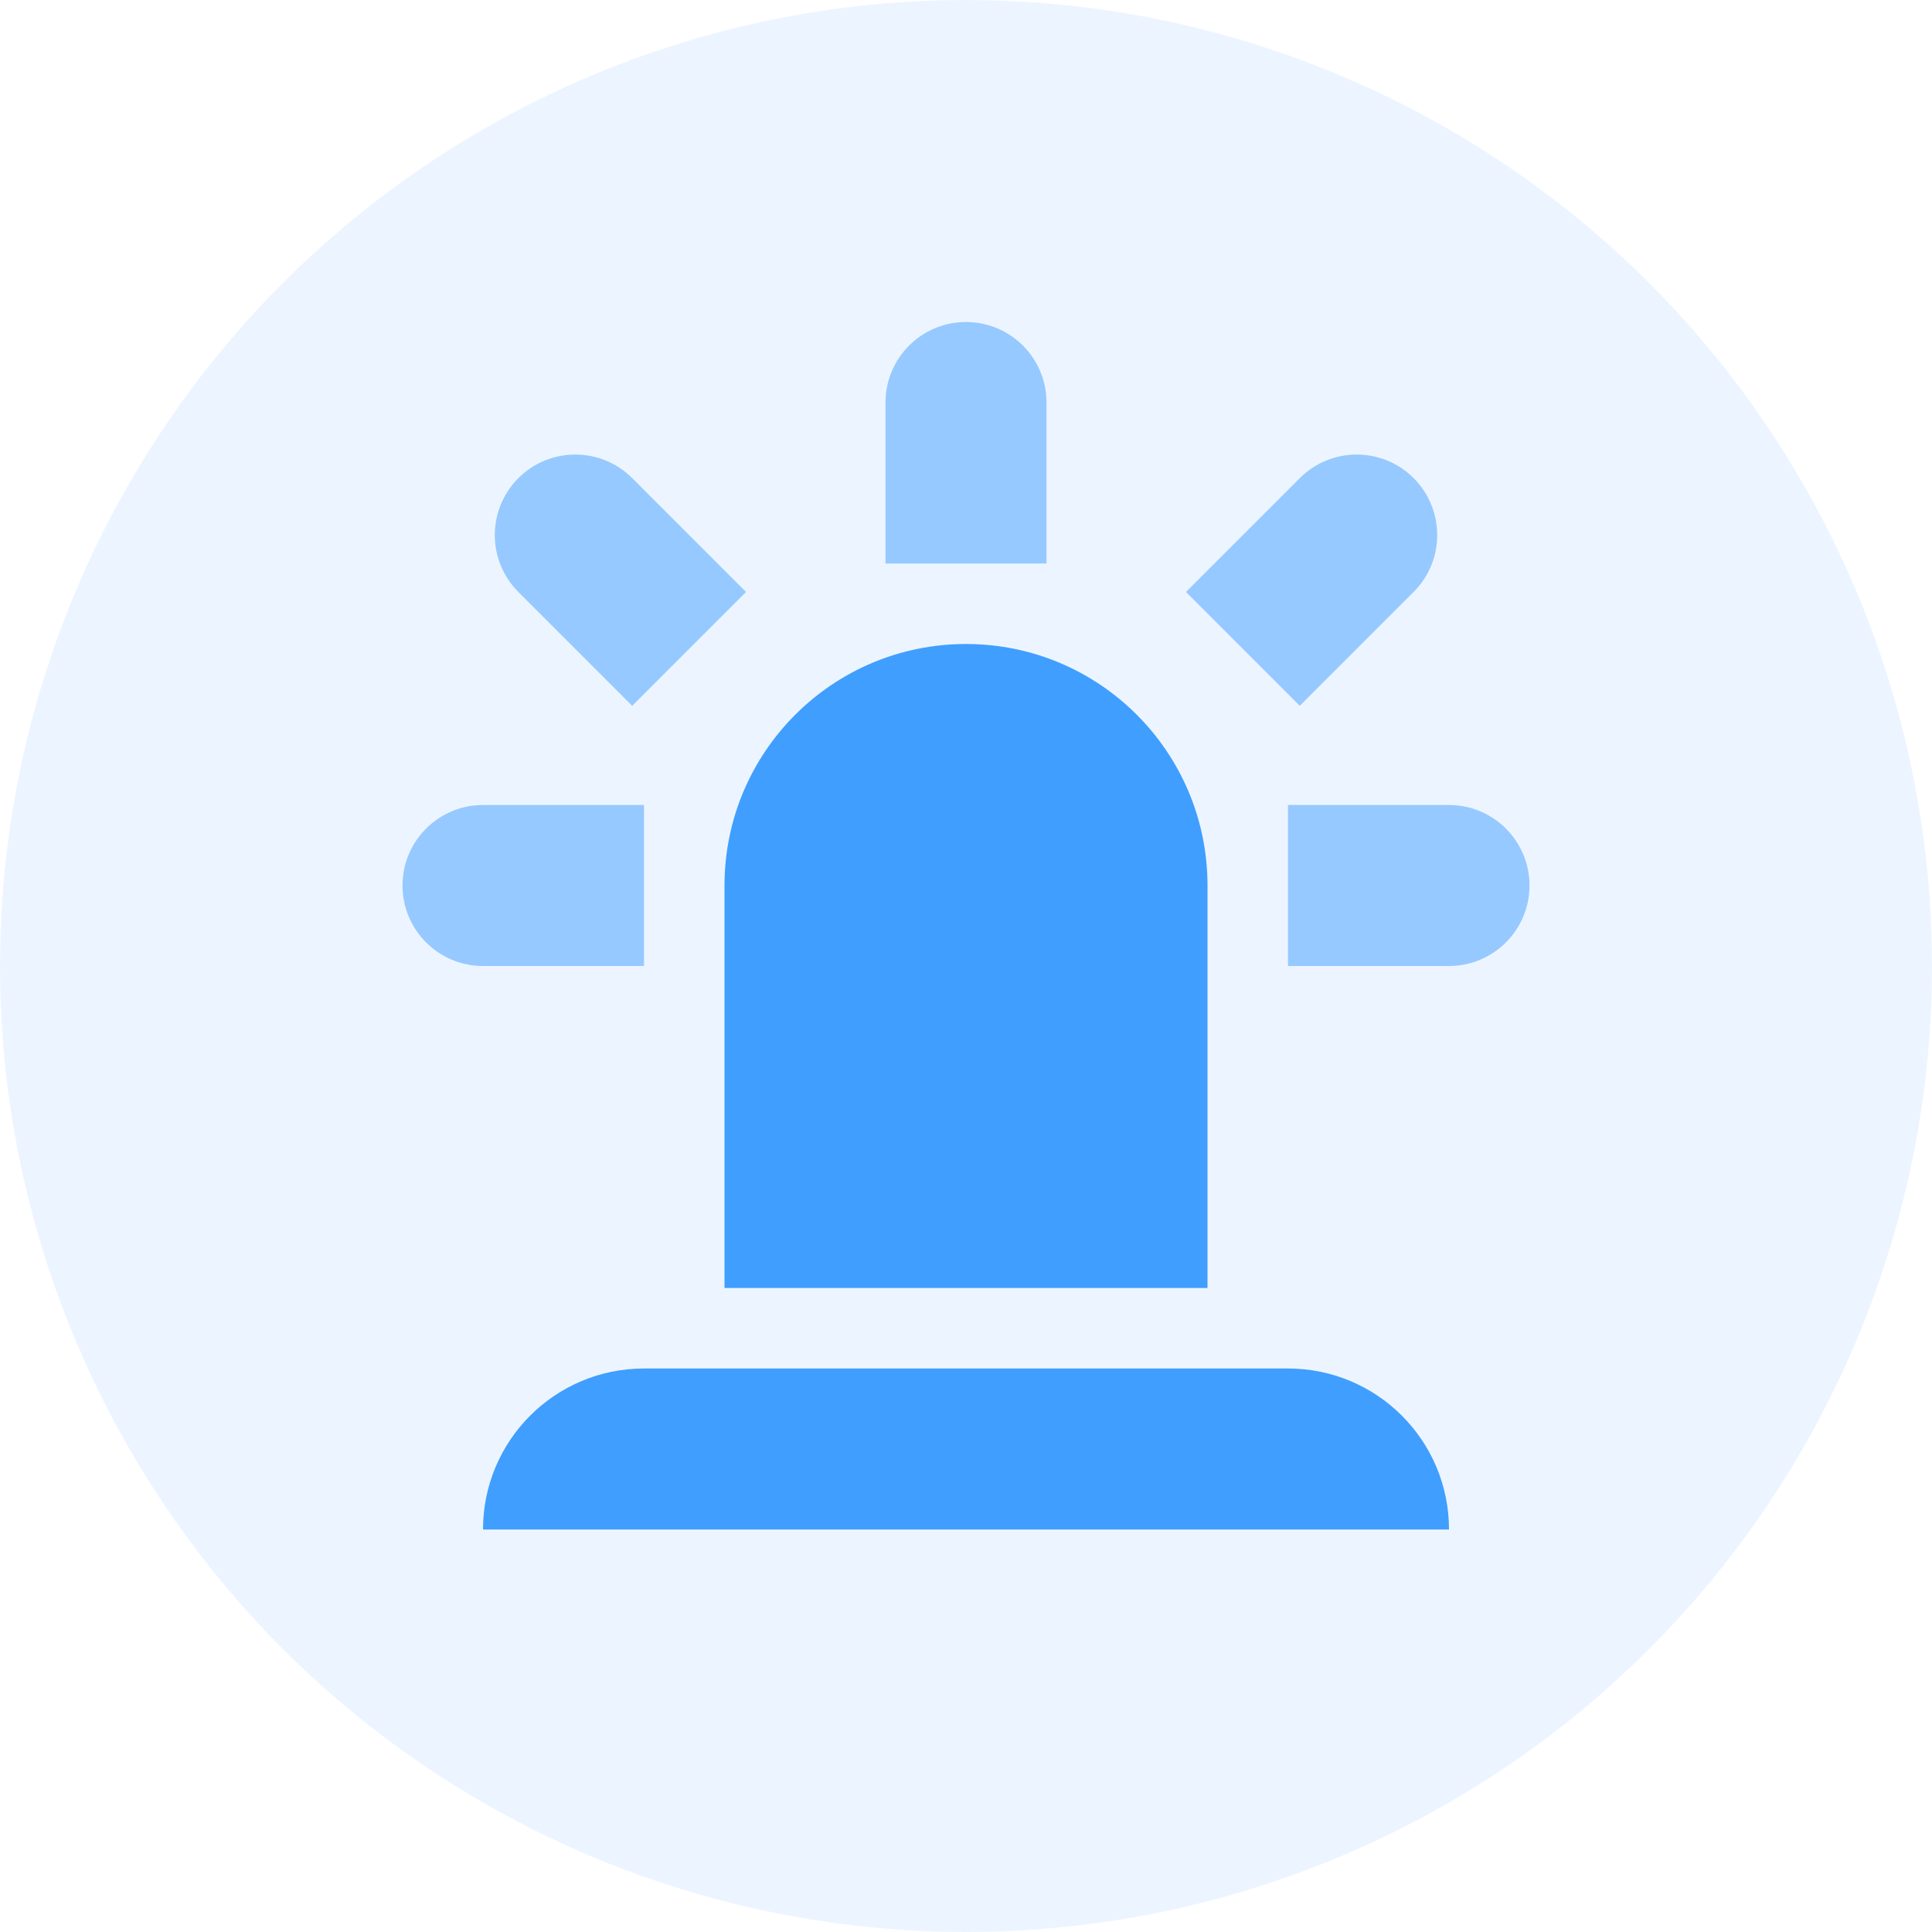 <?xml version="1.0" encoding="UTF-8"?>
<svg width="24px" height="24px" viewBox="0 0 24 24" version="1.1" xmlns="http://www.w3.org/2000/svg" xmlns:xlink="http://www.w3.org/1999/xlink">
    <title>重要程度</title>
    <g id="dam-icon" stroke="none" stroke-width="1" fill="none" fill-rule="evenodd">
        <g id="资产icon" transform="translate(-1489, -430)" fill="#409EFF">
            <g id="重要程度" transform="translate(1489, 430)">
                <circle id="椭圆形" opacity="0.1" cx="12" cy="12" r="12"></circle>
                <g id="编组-8" transform="translate(5, 4)">
                    <path d="M3,13 L11,13 C12.105,13 13,13.895 13,15 L13,15 L13,15 L1,15 C1,13.895 1.895,13 3,13 Z" id="矩形"></path>
                    <path d="M7,4 C8.657,4 10,5.343 10,7 L10,12 L10,12 L4,12 L4,7 C4,5.343 5.343,4 7,4 Z" id="矩形备份-28"></path>
                    <path d="M7,0 C7.552,-1.01453063e-16 8,0.448 8,1 L8,3 L8,3 L6,3 L6,1 C6,0.448 6.448,1.01453063e-16 7,0 Z" id="矩形备份-29" opacity="0.5"></path>
                    <path d="M11,6 L13,6 C13.552,6 14,6.448 14,7 C14,7.552 13.552,8 13,8 L11,8 L11,8 L11,6 Z" id="矩形备份-30" opacity="0.5"></path>
                    <path d="M10,2 L12,2 C12.552,2 13,2.448 13,3 C13,3.552 12.552,4 12,4 L10,4 L10,4 L10,2 Z" id="矩形备份-32" opacity="0.5" transform="translate(11.5, 3) scale(1, -1) rotate(45) translate(-11.5, -3) "></path>
                    <path d="M2,2 L4,2 L4,2 L4,4 L2,4 C1.448,4 1,3.552 1,3 C1,2.448 1.448,2 2,2 Z" id="矩形备份-33" opacity="0.5" transform="translate(2.5, 3) rotate(45) translate(-2.5, -3) "></path>
                    <path d="M1,6 L3,6 L3,6 L3,8 L1,8 C0.448,8 -2.65431532e-16,7.552 0,7 C-6.76353751e-17,6.448 0.448,6 1,6 Z" id="矩形备份-31" opacity="0.5"></path>
                </g>
            </g>
        </g>
    </g>
</svg>